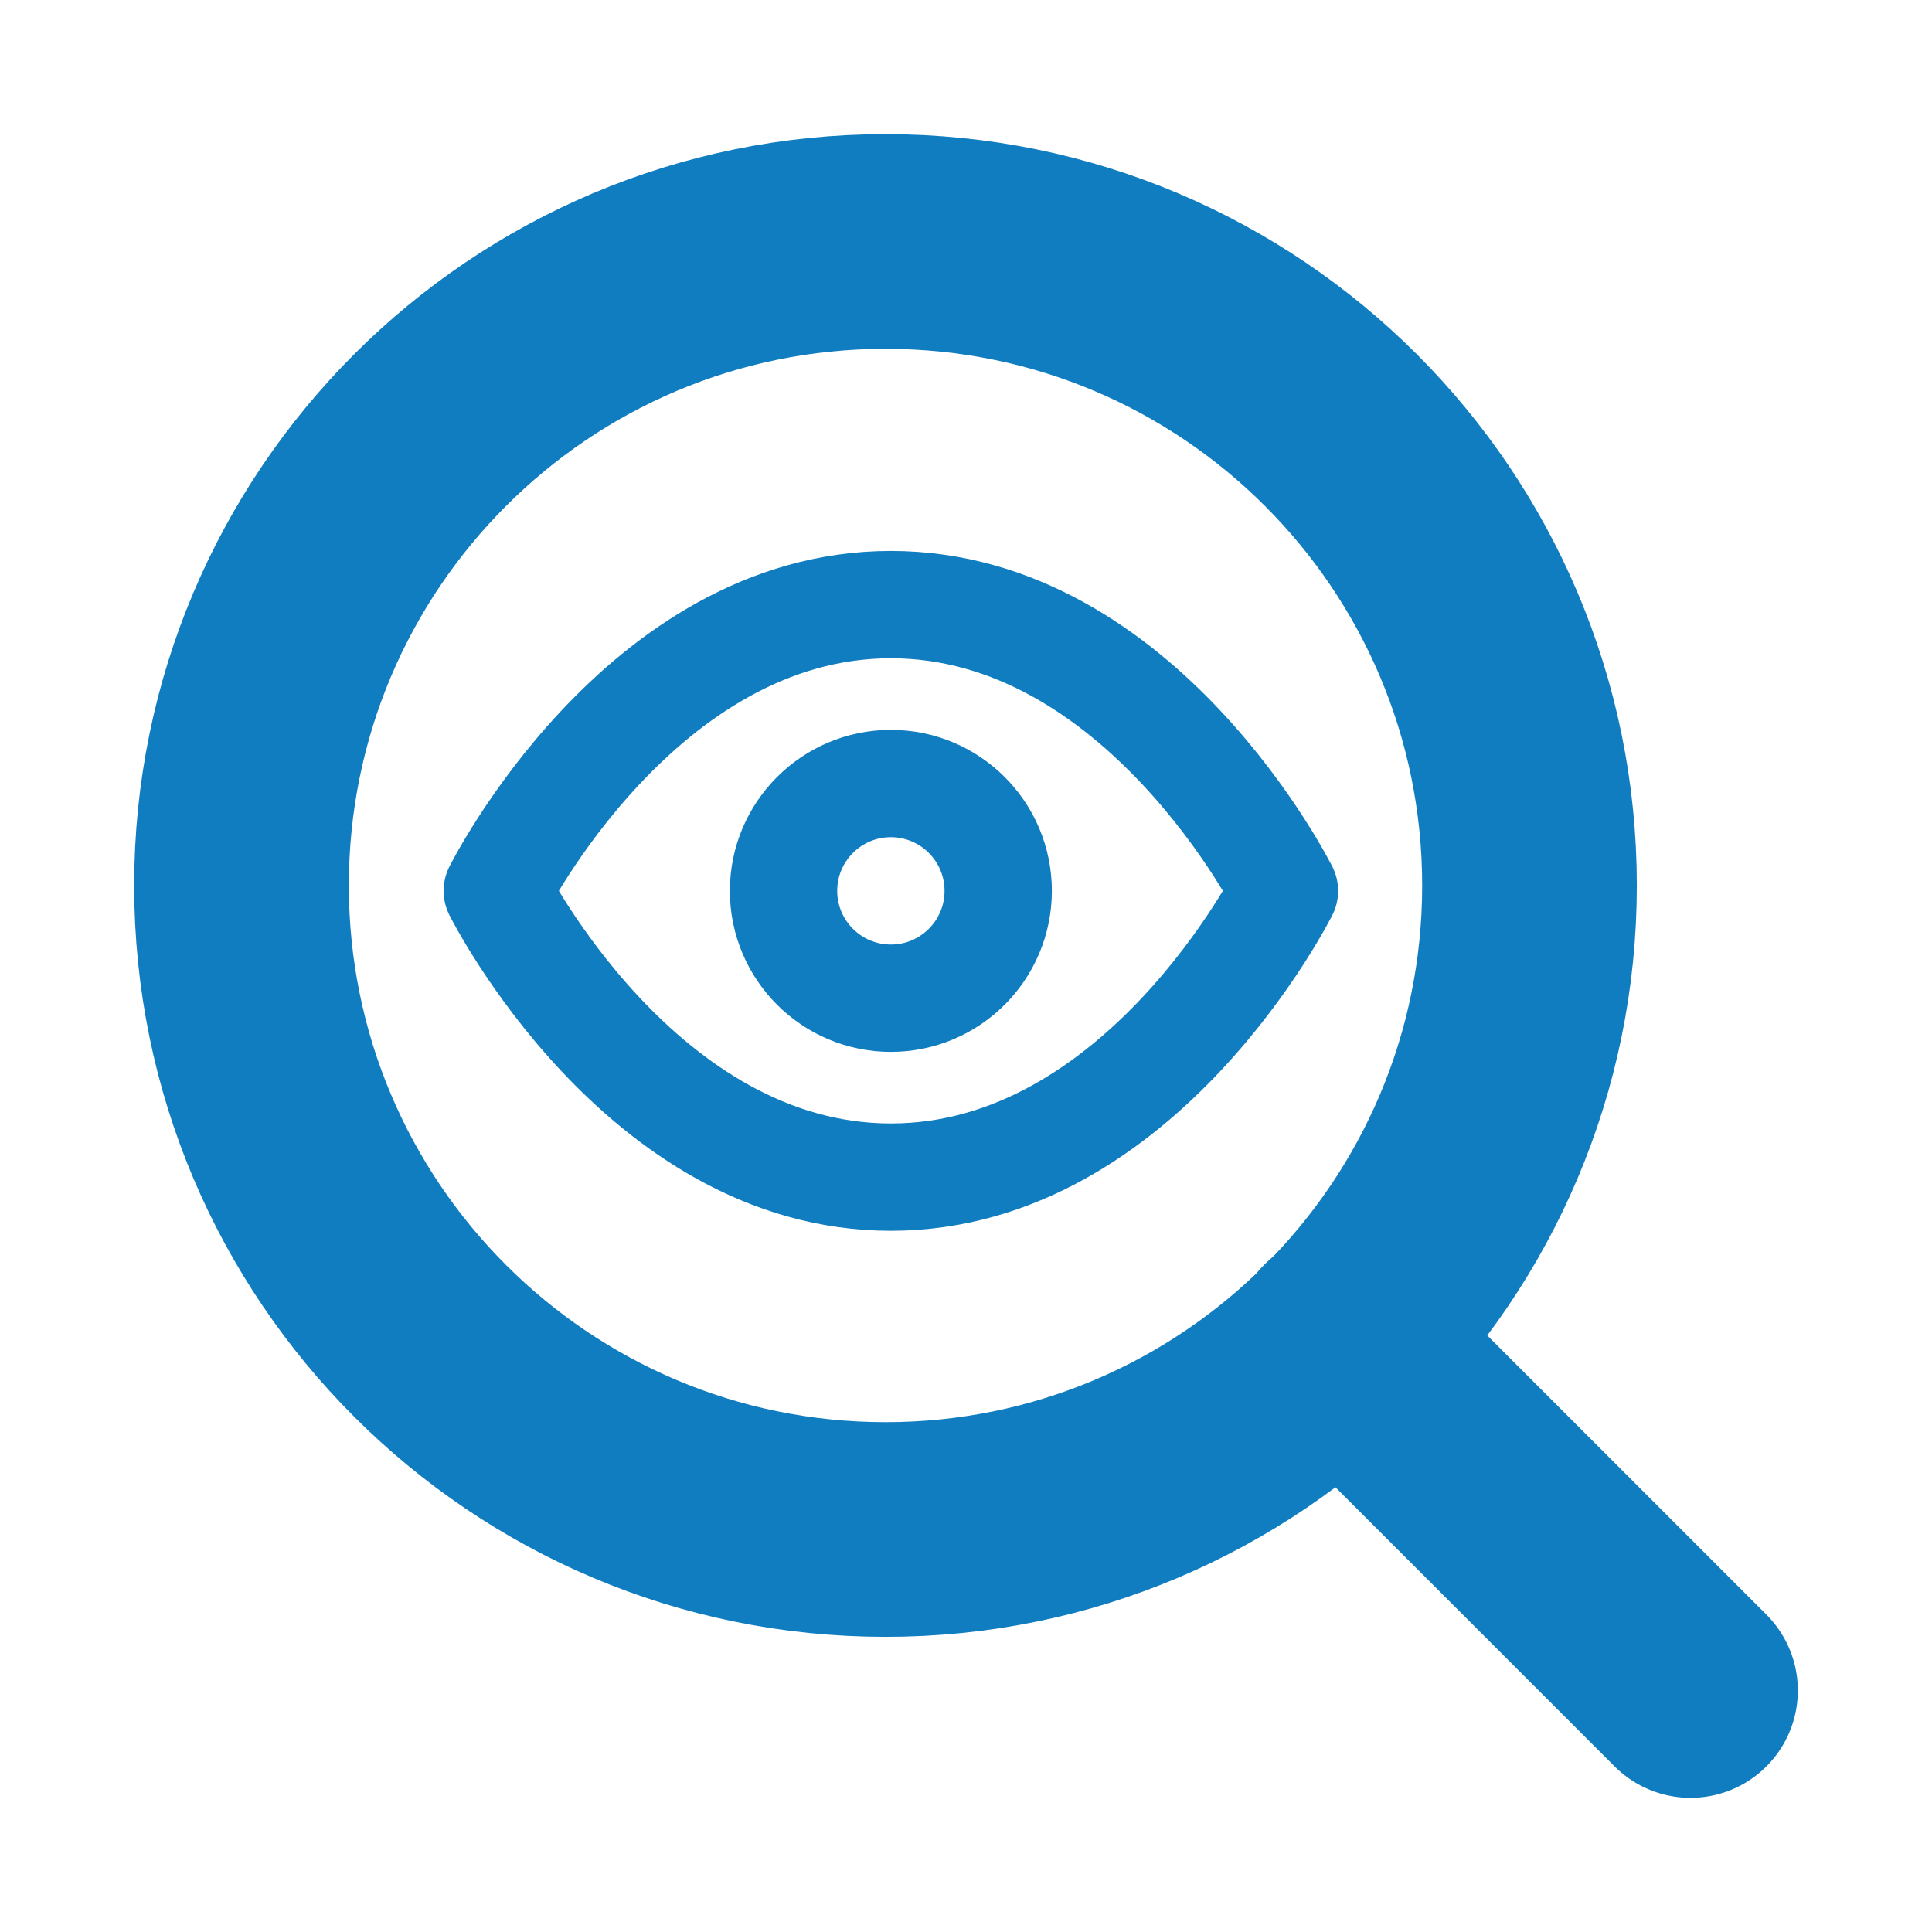 <svg width="18" height="18" viewBox="0 0 18 18" fill="none" xmlns="http://www.w3.org/2000/svg">
<path d="M8.25 14.25C11.564 14.25 14.25 11.564 14.25 8.25C14.25 4.936 11.564 2.25 8.25 2.25C4.936 2.25 2.25 4.936 2.25 8.25C2.25 11.564 4.936 14.25 8.25 14.25Z" stroke="#117DC1" stroke-width="2" stroke-linecap="round" stroke-linejoin="round"/>
<path d="M15.75 15.75L12.488 12.488" stroke="#117DC1" stroke-width="2" stroke-linecap="round" stroke-linejoin="round"/>
<path d="M4.633 8.3C4.633 8.3 5.967 5.633 8.3 5.633C10.633 5.633 11.967 8.3 11.967 8.3C11.967 8.3 10.633 10.967 8.3 10.967C5.967 10.967 4.633 8.3 4.633 8.3Z" stroke="#117DC1" stroke-linecap="round" stroke-linejoin="round"/>
<path d="M8.3 9.3C8.852 9.3 9.3 8.852 9.3 8.3C9.3 7.748 8.852 7.3 8.3 7.3C7.748 7.3 7.3 7.748 7.3 8.3C7.3 8.852 7.748 9.3 8.3 9.3Z" stroke="#117DC1" stroke-linecap="round" stroke-linejoin="round"/>
</svg>
